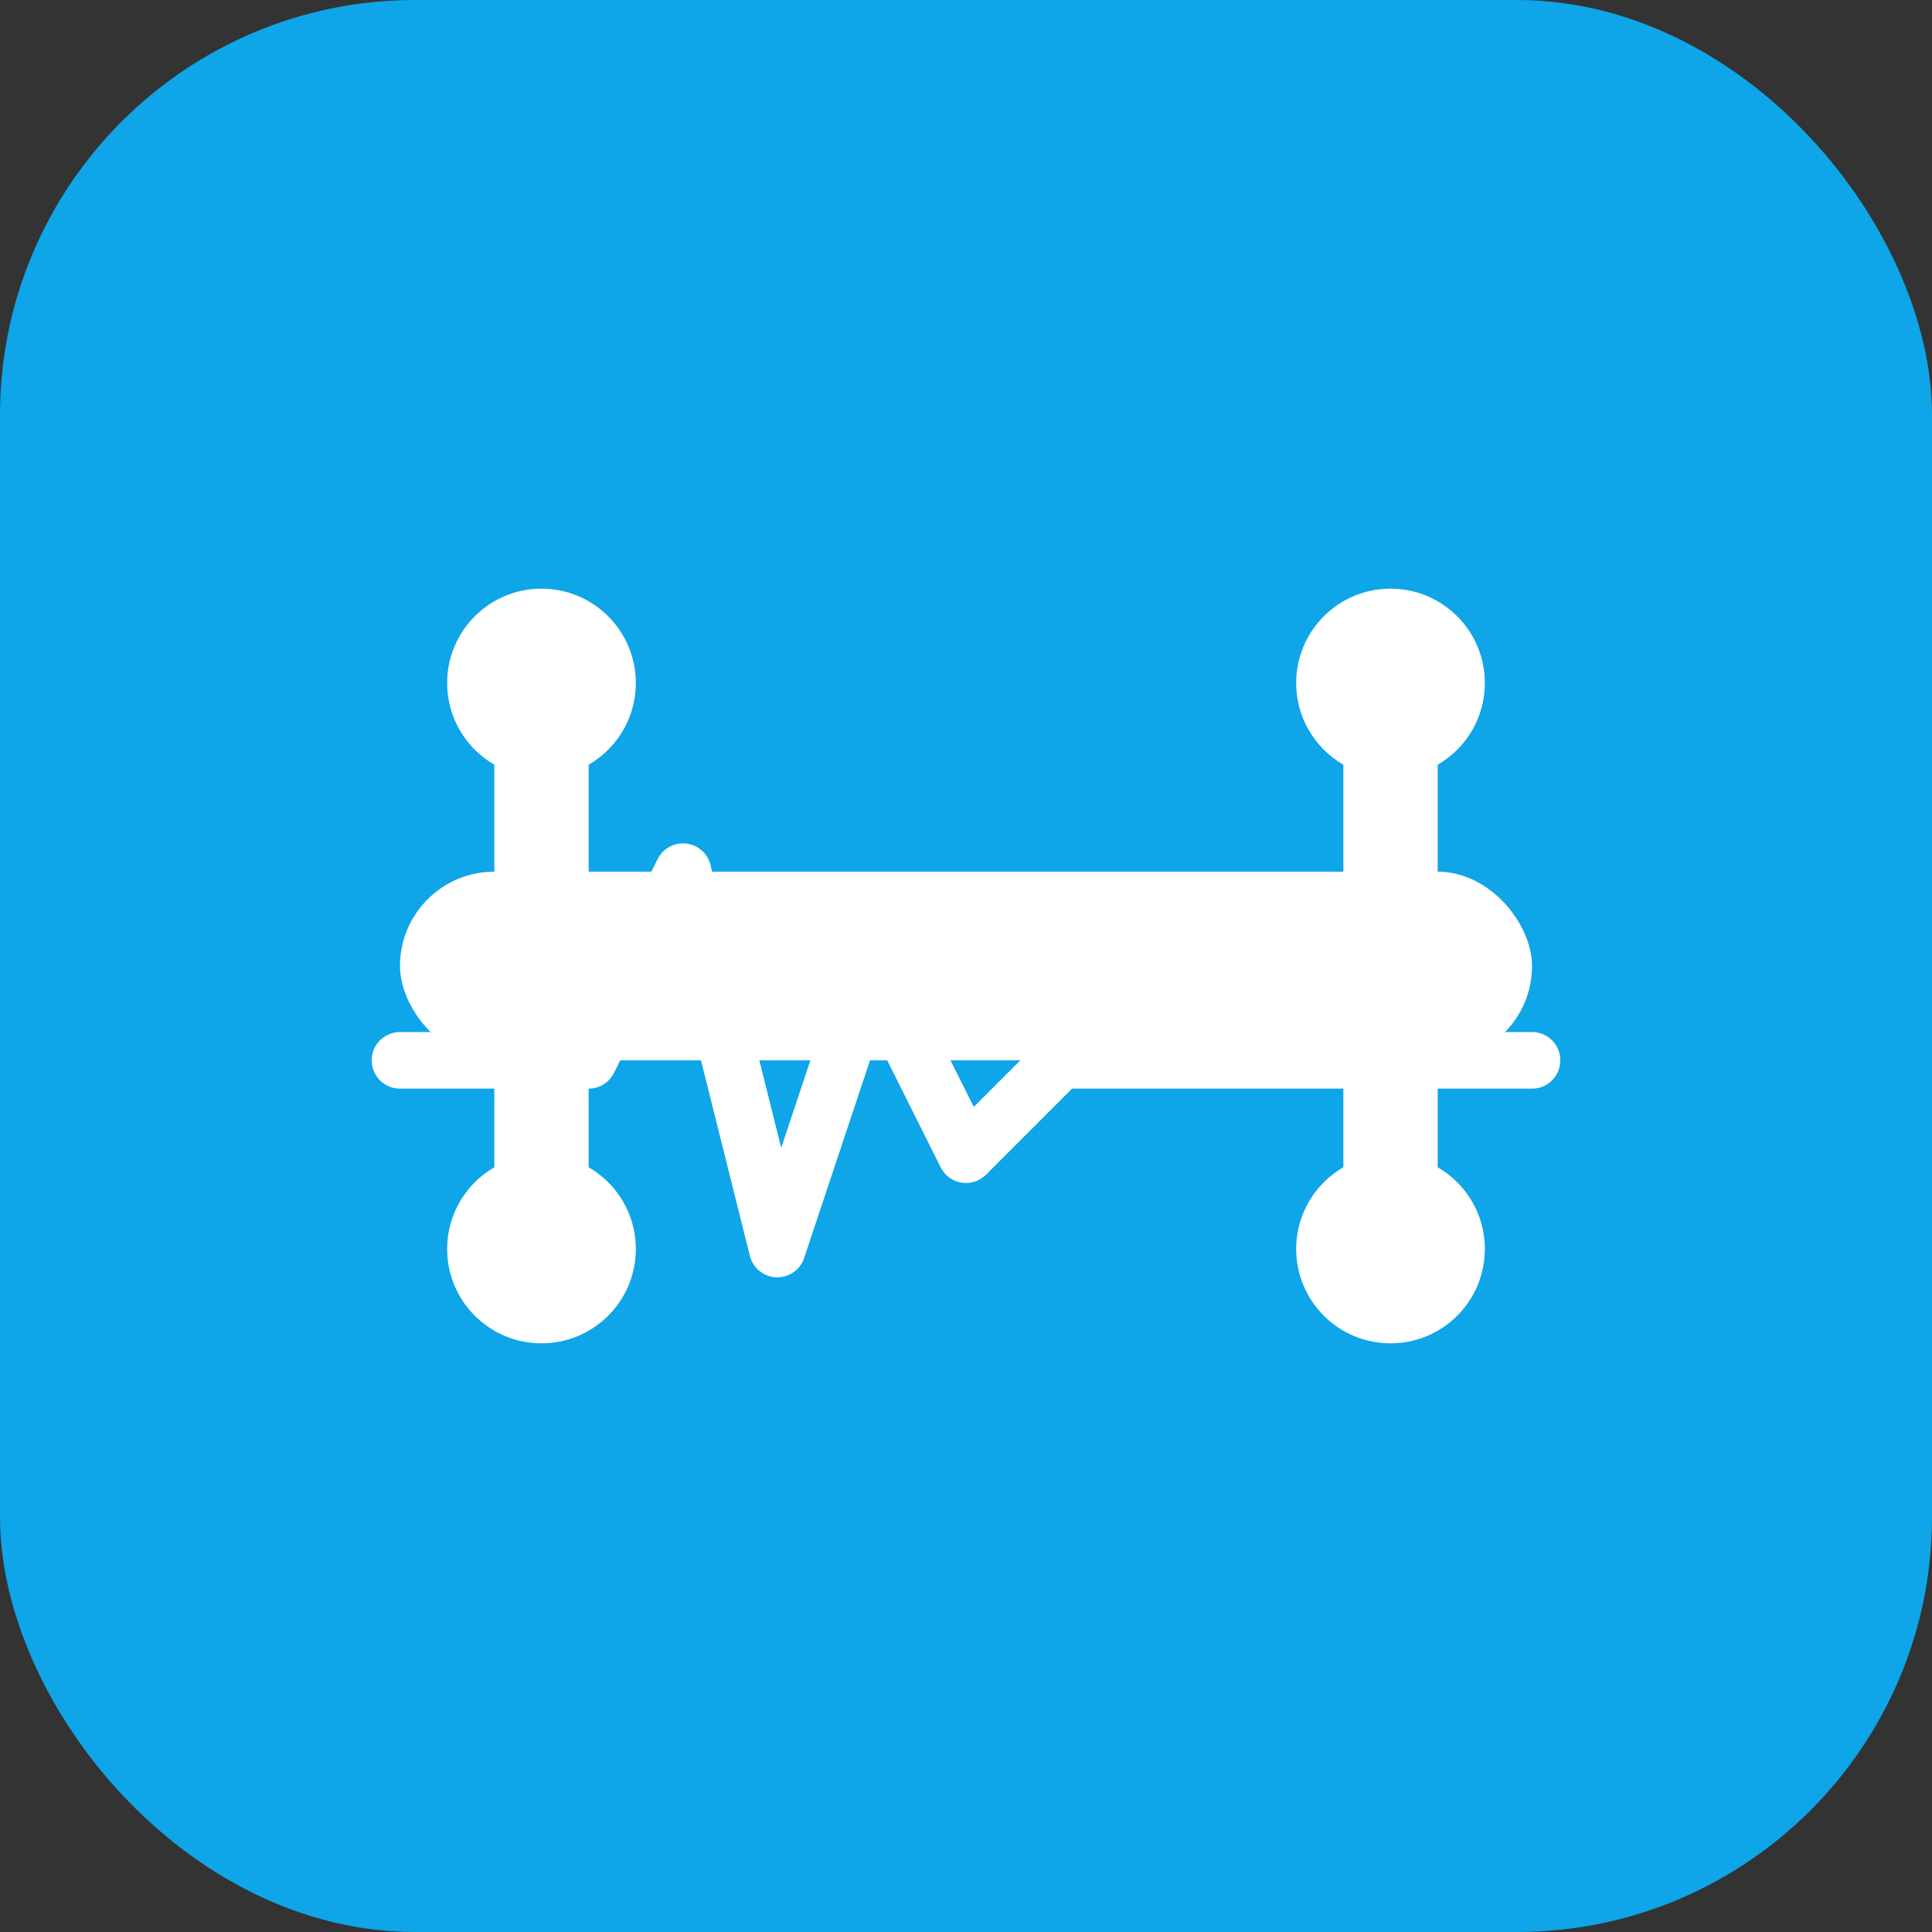 <?xml version="1.0" encoding="UTF-8" standalone="no"?>
<svg width="1024" height="1024" viewBox="0 0 1024 1024" fill="none" xmlns="http://www.w3.org/2000/svg">
  <rect x="0" y="0" width="1024" height="1024" fill="#333333" stroke="none"/>
  <!-- Background -->
  <rect width="1024" height="1024" rx="220" fill="#0EA5E9"/>
  
  <!-- Fitness Icon - Dumbbell -->
  <g transform="translate(212, 362)" fill="white">
    <rect x="0" y="100" width="600" height="100" rx="50" />
    <rect x="50" y="0" width="50" height="300" rx="25" />
    <rect x="500" y="0" width="50" height="300" rx="25" />
    <circle cx="75" cy="0" r="50" />
    <circle cx="75" cy="300" r="50" />
    <circle cx="525" cy="0" r="50" />
    <circle cx="525" cy="300" r="50" />
  </g>
  
  <!-- Heart Rate Line -->
  <path d="M212 562 L312 562 L362 462 L412 662 L462 512 L512 612 L562 562 L812 562" 
        stroke="white" stroke-width="30" stroke-linecap="round" stroke-linejoin="round" fill="none"/>
</svg>